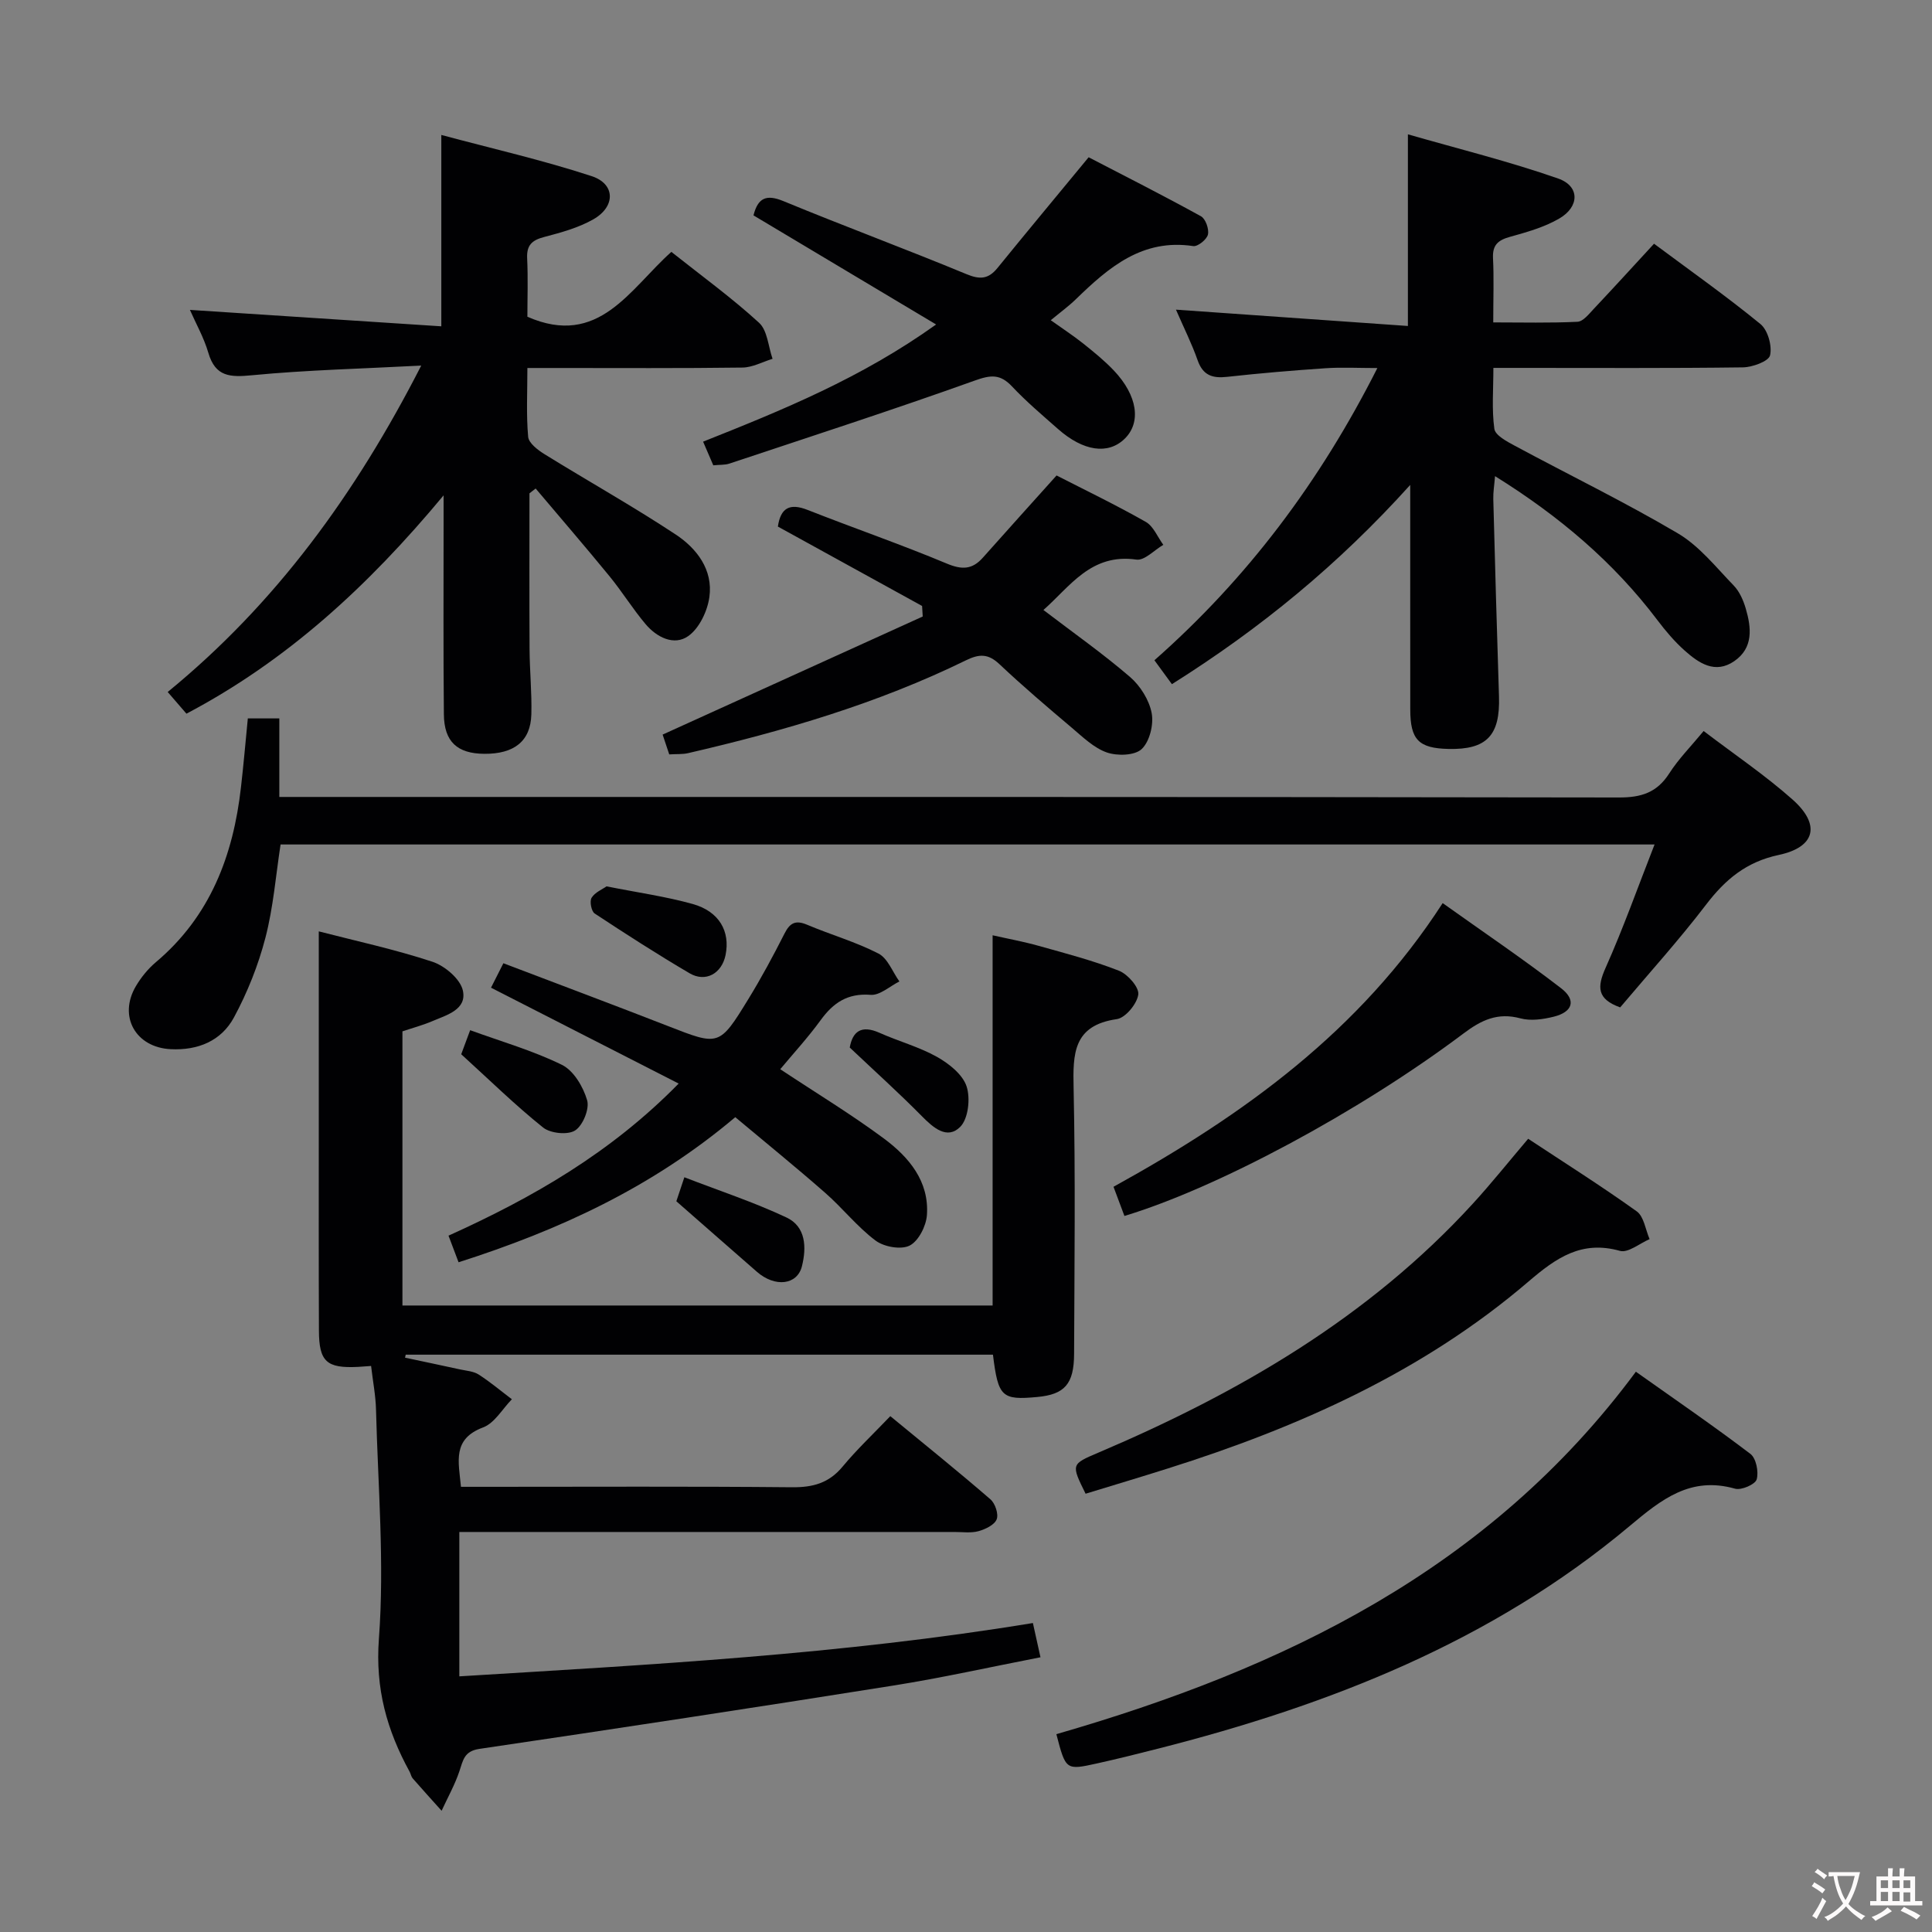 <svg enable-background="new 0 0 400 400" viewBox="0 0 400 400" xmlns="http://www.w3.org/2000/svg"><rect x="0" y="0" width="400" height="400" fill="#808080" stroke="none"/><g fill="#010103"><path d="m66 192.83c7.62 1.97 15.71 3.71 23.53 6.29 2.57.85 5.77 3.56 6.3 5.95.88 3.98-3.38 5.09-6.4 6.38-1.95.83-4.03 1.38-6.11 2.08v56.76h122.19c0-25.35 0-50.56 0-76.65 3.08.7 6.38 1.3 9.58 2.2 5.57 1.56 11.21 3.03 16.58 5.14 1.81.71 4.2 3.43 4 4.92-.26 1.94-2.66 4.84-4.45 5.1-9.05 1.3-9.1 7.16-8.94 14.32.39 18.32.17 36.65.1 54.98-.02 6.27-1.97 8.4-7.6 8.93-7.38.69-8.12 0-9.2-8.76-40.5 0-81.04 0-121.58 0-.05.21-.1.41-.14.62 3.81.81 7.62 1.61 11.42 2.44 1.3.28 2.76.37 3.82 1.05 2.4 1.54 4.6 3.4 6.88 5.12-1.96 2-3.58 4.94-5.96 5.83-6.42 2.41-5.08 7.06-4.58 12.3h5.56c20.99 0 41.99-.11 62.98.09 4.31.04 7.63-.85 10.46-4.26 2.96-3.57 6.37-6.78 9.89-10.46 7.25 5.97 14.1 11.48 20.74 17.23.97.84 1.71 3.06 1.28 4.13-.46 1.16-2.33 2.05-3.75 2.45-1.56.43-3.31.17-4.97.17-31.99 0-63.98 0-95.97 0-1.97 0-3.93 0-6.56 0v29.89c39.4-2.42 78.94-4.49 118.75-11.04.46 2.08.94 4.23 1.57 7.09-10.44 2.03-20.45 4.27-30.55 5.87-28.52 4.54-57.06 8.88-85.63 13.1-3.16.47-3.36 2.35-4.12 4.6-.94 2.83-2.44 5.48-3.69 8.21-2-2.23-4.02-4.45-5.99-6.71-.31-.36-.39-.91-.62-1.35-4.71-8.6-7.15-17.2-6.37-27.58 1.17-15.69-.2-31.58-.6-47.38-.07-2.94-.65-5.87-1.02-9.07-1.14.08-1.93.15-2.71.19-6.5.32-8.07-1.08-8.09-7.52-.06-14.32-.03-28.65-.03-42.98 0-12.96 0-25.92 0-39.67z"/><path d="m242.63 141.65c-1.33-1.82-2.39-3.26-3.62-4.95 19.24-16.97 34.23-36.9 46.16-60.5-4 0-7.38-.19-10.74.04-6.79.46-13.58 1.03-20.34 1.78-3.04.34-5.02-.27-6.13-3.42-1.19-3.41-2.83-6.66-4.49-10.49 16.31 1.15 32.05 2.26 48.02 3.38 0-13.49 0-25.87 0-39.68 10.45 3.01 20.96 5.6 31.13 9.16 4.48 1.57 4.43 5.83.2 8.28-3.09 1.8-6.7 2.81-10.18 3.78-2.45.68-3.66 1.66-3.53 4.4.21 4.15.05 8.31.05 13.32 5.97 0 11.71.15 17.44-.13 1.18-.06 2.39-1.63 3.39-2.69 4.1-4.35 8.12-8.76 12.46-13.47 7.54 5.61 14.99 10.87 22.03 16.63 1.53 1.25 2.45 4.53 1.99 6.48-.29 1.24-3.64 2.46-5.64 2.49-15.15.2-30.31.11-45.47.11-1.81 0-3.61 0-6.17 0 0 4.47-.36 8.61.2 12.62.19 1.34 2.58 2.61 4.2 3.48 11.26 6.06 22.78 11.66 33.77 18.14 4.45 2.62 7.9 7.01 11.58 10.81 1.21 1.25 2.01 3.09 2.51 4.8 1.16 3.98 1.59 8.11-2.37 10.85-3.97 2.75-7.36.43-10.29-2.18-2.1-1.87-3.95-4.06-5.65-6.31-9.05-11.97-20.25-21.48-33.61-29.8-.16 1.99-.4 3.37-.36 4.73.36 13.63.74 27.26 1.18 40.89.26 8.07-2.54 11.04-10.46 10.86-6.18-.14-7.91-1.9-7.91-8.18-.02-13.49 0-26.98-.01-40.47 0-1.59 0-3.18 0-6.01-14.91 16.53-31.01 29.72-49.34 41.25z"/><path d="m109.62 102.14c0 10.77-.04 21.55.02 32.32.03 4.48.49 8.97.37 13.45-.15 5.53-3.54 8.2-9.73 8.16-5.6-.04-8.33-2.49-8.38-8.18-.13-12.99-.06-25.98-.06-38.98 0-1.6 0-3.19 0-6.35-15.69 18.88-32.47 34.25-53.24 45.2-1.24-1.44-2.41-2.79-3.88-4.49 22.37-18.3 38.87-40.95 52.49-67.58-12.29.65-23.69.91-35.01 2-4.56.44-7.61.35-9.07-4.66-.91-3.11-2.55-6-3.81-8.87 17.47 1.14 34.63 2.26 52.05 3.4 0-13.63 0-26 0-39.62 10.55 2.83 21 5.21 31.13 8.53 4.92 1.61 4.98 6.29.36 8.93-3.1 1.77-6.71 2.75-10.21 3.67-2.5.66-3.64 1.68-3.51 4.4.2 4.15.05 8.31.05 12.11 14.8 6.48 21.2-5.76 29.81-13.43 6.35 5.04 12.55 9.54 18.15 14.67 1.75 1.6 1.91 4.93 2.8 7.47-2.07.63-4.14 1.78-6.22 1.81-12.82.17-25.65.09-38.48.09-1.8 0-3.6 0-6.06 0 0 5.07-.25 9.69.16 14.25.12 1.3 1.99 2.73 3.38 3.59 9.03 5.59 18.3 10.78 27.15 16.62 4.38 2.89 7.78 7.32 6.99 12.96-.4 2.91-2.09 6.47-4.37 8.08-2.94 2.08-6.53.26-8.83-2.46-2.67-3.16-4.86-6.73-7.49-9.94-5.01-6.12-10.18-12.11-15.28-18.15-.42.33-.85.67-1.28 1z"/><path d="m51.31 148.74h6.52v16.26h6.45c90.3 0 180.61-.04 270.91.11 4.62.01 7.86-1.01 10.4-4.97 1.94-3.03 4.54-5.65 7.13-8.79 6.35 4.84 12.71 9.13 18.39 14.17 5.88 5.21 4.78 9.87-2.85 11.49-6.71 1.43-11.05 5.07-15.03 10.28-5.63 7.37-11.88 14.27-17.79 21.28-4.83-1.73-4.79-4.23-3.02-8.19 3.64-8.15 6.63-16.58 10.14-25.54-95.23 0-189.58 0-284.47 0-.98 6.34-1.49 12.97-3.14 19.32-1.48 5.69-3.72 11.32-6.52 16.5-2.62 4.84-7.43 6.85-13.11 6.56-7.22-.36-10.88-6.77-7.19-13.04 1.08-1.83 2.51-3.59 4.13-4.96 11.26-9.49 16.03-22.08 17.63-36.23.53-4.61.93-9.23 1.42-14.25z"/><path d="m156 44.59c.92-3.62 2.64-4.42 6.2-2.95 12.57 5.19 25.34 9.92 37.9 15.12 2.82 1.17 4.55 1.02 6.42-1.28 6.06-7.46 12.21-14.84 18.87-22.92 7.24 3.76 15.32 7.84 23.25 12.21.96.53 1.71 2.65 1.45 3.79-.23 1.02-2.11 2.53-3.04 2.39-10.54-1.59-17.5 4.4-24.28 10.98-1.52 1.48-3.26 2.74-5.22 4.37 2.48 1.77 4.67 3.19 6.7 4.81 2.21 1.76 4.42 3.56 6.36 5.6 4.92 5.19 5.71 10.77 2.22 14.15-3.41 3.31-8.54 2.59-13.79-2.05-3.24-2.86-6.57-5.67-9.52-8.81-2.44-2.59-4.39-2.4-7.7-1.21-16.83 6.03-33.84 11.54-50.8 17.19-.92.31-1.97.22-3.34.36-.62-1.44-1.24-2.89-2.11-4.9 16.49-6.56 32.74-13.17 48.24-24.26-12.94-7.74-25.23-15.08-37.81-22.59z"/><path d="m161.54 221.37c7.48 4.96 14.72 9.34 21.48 14.36 5.15 3.83 9.38 8.83 8.89 15.83-.16 2.27-1.73 5.38-3.57 6.32-1.78.91-5.31.28-7.06-1.03-3.82-2.86-6.84-6.75-10.46-9.91-6.08-5.33-12.36-10.42-18.59-15.64-17.29 14.59-36.45 23.38-57.29 30.04-.74-1.96-1.35-3.57-2.08-5.51 17.4-7.86 33.57-17.13 47.65-31.49-13.27-6.78-25.92-13.24-38.85-19.85.82-1.61 1.53-3.02 2.56-5.06 11.5 4.38 22.79 8.6 34.02 12.98 10.63 4.15 10.67 4.27 16.71-5.58 2.69-4.39 5.14-8.94 7.47-13.54 1.13-2.24 2.3-2.84 4.69-1.83 4.89 2.07 10.06 3.54 14.76 5.96 1.93.99 2.92 3.8 4.34 5.78-1.99.99-4.05 2.92-5.95 2.77-4.78-.37-7.73 1.63-10.36 5.25-2.64 3.63-5.69 6.94-8.36 10.15z"/><path d="m218.71 359.04c47.01-13.57 89.64-34.04 119.98-75.04 8.21 5.82 16.1 11.23 23.71 17.01 1.19.9 1.75 3.73 1.3 5.29-.3 1.03-3.17 2.28-4.46 1.92-9.24-2.62-15.24 2.2-21.83 7.72-28.48 23.89-62.16 37.09-97.73 46.12-4.17 1.06-8.35 2.11-12.56 3.04-6.46 1.43-6.47 1.39-8.41-6.06z"/><path d="m138.56 156.19c-.61-1.84-1.08-3.23-1.37-4.1 18.07-8.2 35.96-16.32 53.85-24.45-.04-.73-.09-1.45-.13-2.18-9.91-5.46-19.82-10.91-29.86-16.44.57-3.83 2.4-4.93 6.17-3.44 9.57 3.77 19.31 7.13 28.8 11.1 3.13 1.31 5.26 1.26 7.46-1.21 4.95-5.57 9.94-11.09 15.27-17.03 5.89 3.02 12.3 6.1 18.47 9.61 1.59.9 2.44 3.13 3.63 4.75-1.86 1.08-3.89 3.3-5.56 3.06-9.43-1.36-13.77 5.61-19.26 10.43 6.21 4.74 12.29 9.02 17.91 13.85 2.13 1.83 3.98 4.77 4.5 7.49.45 2.36-.41 5.88-2.06 7.45-1.43 1.36-5.06 1.46-7.22.71-2.69-.94-4.99-3.2-7.26-5.12-5.08-4.29-10.15-8.61-14.99-13.17-2.34-2.2-4.17-2.14-6.98-.76-18.3 8.95-37.73 14.63-57.51 19.2-1.11.25-2.3.15-3.86.25z"/><path d="m224.76 309.26c-3.02-6.12-3.01-6.1 2.63-8.5 29.05-12.36 55.96-27.96 77.54-51.55 3.81-4.16 7.34-8.59 11.46-13.44 7.45 4.92 15.12 9.76 22.48 15.03 1.49 1.07 1.81 3.79 2.66 5.75-2.06.88-4.45 2.9-6.13 2.43-7.98-2.24-13.23 1.46-18.94 6.35-21.83 18.69-47.55 30.15-74.7 38.71-5.68 1.8-11.38 3.5-17 5.22z"/><path d="m230.54 245.71c27.05-14.93 51.01-32.24 68.15-58.73 8.27 5.9 16.6 11.52 24.54 17.64 3.18 2.46 2.38 4.91-1.56 5.88-2.21.55-4.76.91-6.88.34-4.71-1.27-8.1.35-11.8 3.14-21.7 16.31-51.1 32.01-70.19 37.77-.73-1.94-1.46-3.9-2.26-6.04z"/><path d="m95.49 218.27c.33-.89.9-2.41 1.85-4.98 6.5 2.37 13.02 4.23 19.01 7.18 2.43 1.2 4.41 4.56 5.21 7.33.52 1.79-.88 5.22-2.49 6.25-1.53.98-5.11.61-6.63-.61-5.78-4.63-11.09-9.84-16.95-15.17z"/><path d="m125.58 183.51c6.51 1.3 12.29 2.1 17.86 3.66 5.47 1.54 7.77 5.66 6.78 10.56-.78 3.83-4.13 5.73-7.46 3.77-6.67-3.92-13.18-8.11-19.64-12.37-.69-.45-1.08-2.53-.64-3.25.7-1.14 2.23-1.75 3.1-2.37z"/><path d="m140.03 248.71c.28-.83.74-2.2 1.66-4.97 7.21 2.79 14.36 5.14 21.13 8.32 4.04 1.89 4.19 6.2 3.21 10.11-.98 3.9-5.58 4.4-9.31 1.15-5.36-4.67-10.69-9.36-16.69-14.61z"/><path d="m175.93 216.88c.59-3.3 2.36-4.74 6.16-3.05 3.93 1.76 8.18 2.9 11.91 4.99 2.48 1.39 5.3 3.63 6.12 6.1.82 2.48.36 6.72-1.33 8.4-2.7 2.68-5.55.19-7.96-2.26-4.75-4.81-9.78-9.34-14.9-14.18z"/></g><path d="m377.9 391.2c-.2.3-.4.5-.6.8-.7-.6-1.4-1-2.2-1.5.2-.3.4-.5.5-.8.6.4 1.4.8 2.3 1.5zm-1.8 6.1c-.2-.2-.5-.4-.9-.6.4-.6.8-1.2 1.2-1.9s.7-1.3.9-1.9c.3.3.5.5.8.7-.7 1.3-1.4 2.6-2 3.7zm2.2-9c-.3.3-.5.5-.6.8-.6-.6-1.3-1.1-2-1.5.3-.3.5-.5.6-.7.6.5 1.3.9 2 1.4zm.3.2v-.9h2 4.5c-.3 1.3-.6 2.5-1 3.6s-.9 2.1-1.4 3c.4.5 1 1 1.6 1.4s1.2.8 1.9 1.1c-.3.2-.5.4-.8.8-.4-.3-1-.7-1.6-1.2s-1.2-1.1-1.6-1.6c-.5.6-1.1 1.1-1.7 1.6s-1.4.9-2.1 1.4c-.1-.3-.3-.5-.7-.8.6-.2 1.2-.5 1.9-1s1.4-1.1 2-1.8c-.5-.8-.9-1.6-1.2-2.5s-.6-2-.8-3.2c-.4.1-.7.1-1 .1zm2.5 2.7c.3 1 .7 1.7 1 2.2.3-.5.6-1.1 1-2s.6-1.9.9-3h-3.2-.4c.1.9.3 1.8.7 2.8z" fill="#fcfafa"/><path d="m396.5 388.5v1.5 3.6h1.5v.9c-.4 0-1 0-1.7 0h-7.9c-.5 0-.9 0-1.2 0v-.9h1.3v-3.5c0-.7 0-1.2 0-1.6h2.4c0-.8 0-1.4 0-1.7h1c0 .3-.1.8-.1 1.7h1.5c0-.8 0-1.4 0-1.7h1c0 .3-.1.9-.1 1.7zm-8.2 9.2c-.2-.3-.5-.5-.8-.8.8-.3 1.4-.6 1.9-.9s1-.7 1.4-1.1c.3.3.6.5.9.8-1.6 1-2.8 1.6-3.4 2zm2.6-6.8v-1.6h-1.5v1.6zm0 2.7v-1.9h-1.5v1.9zm2.4-2.7v-1.6h-1.5v1.6zm0 2.7v-1.9h-1.5v1.9zm.2 2 .7-.8c.4.2.9.5 1.6.8s1.3.7 1.8 1c-.3.3-.5.5-.8.8-.4-.3-1.5-1-3.3-1.8zm2-4.7v-1.6h-1.4v1.6zm0 2.8v-1.9h-1.4v1.9z" fill="#fcfafa"/></svg>